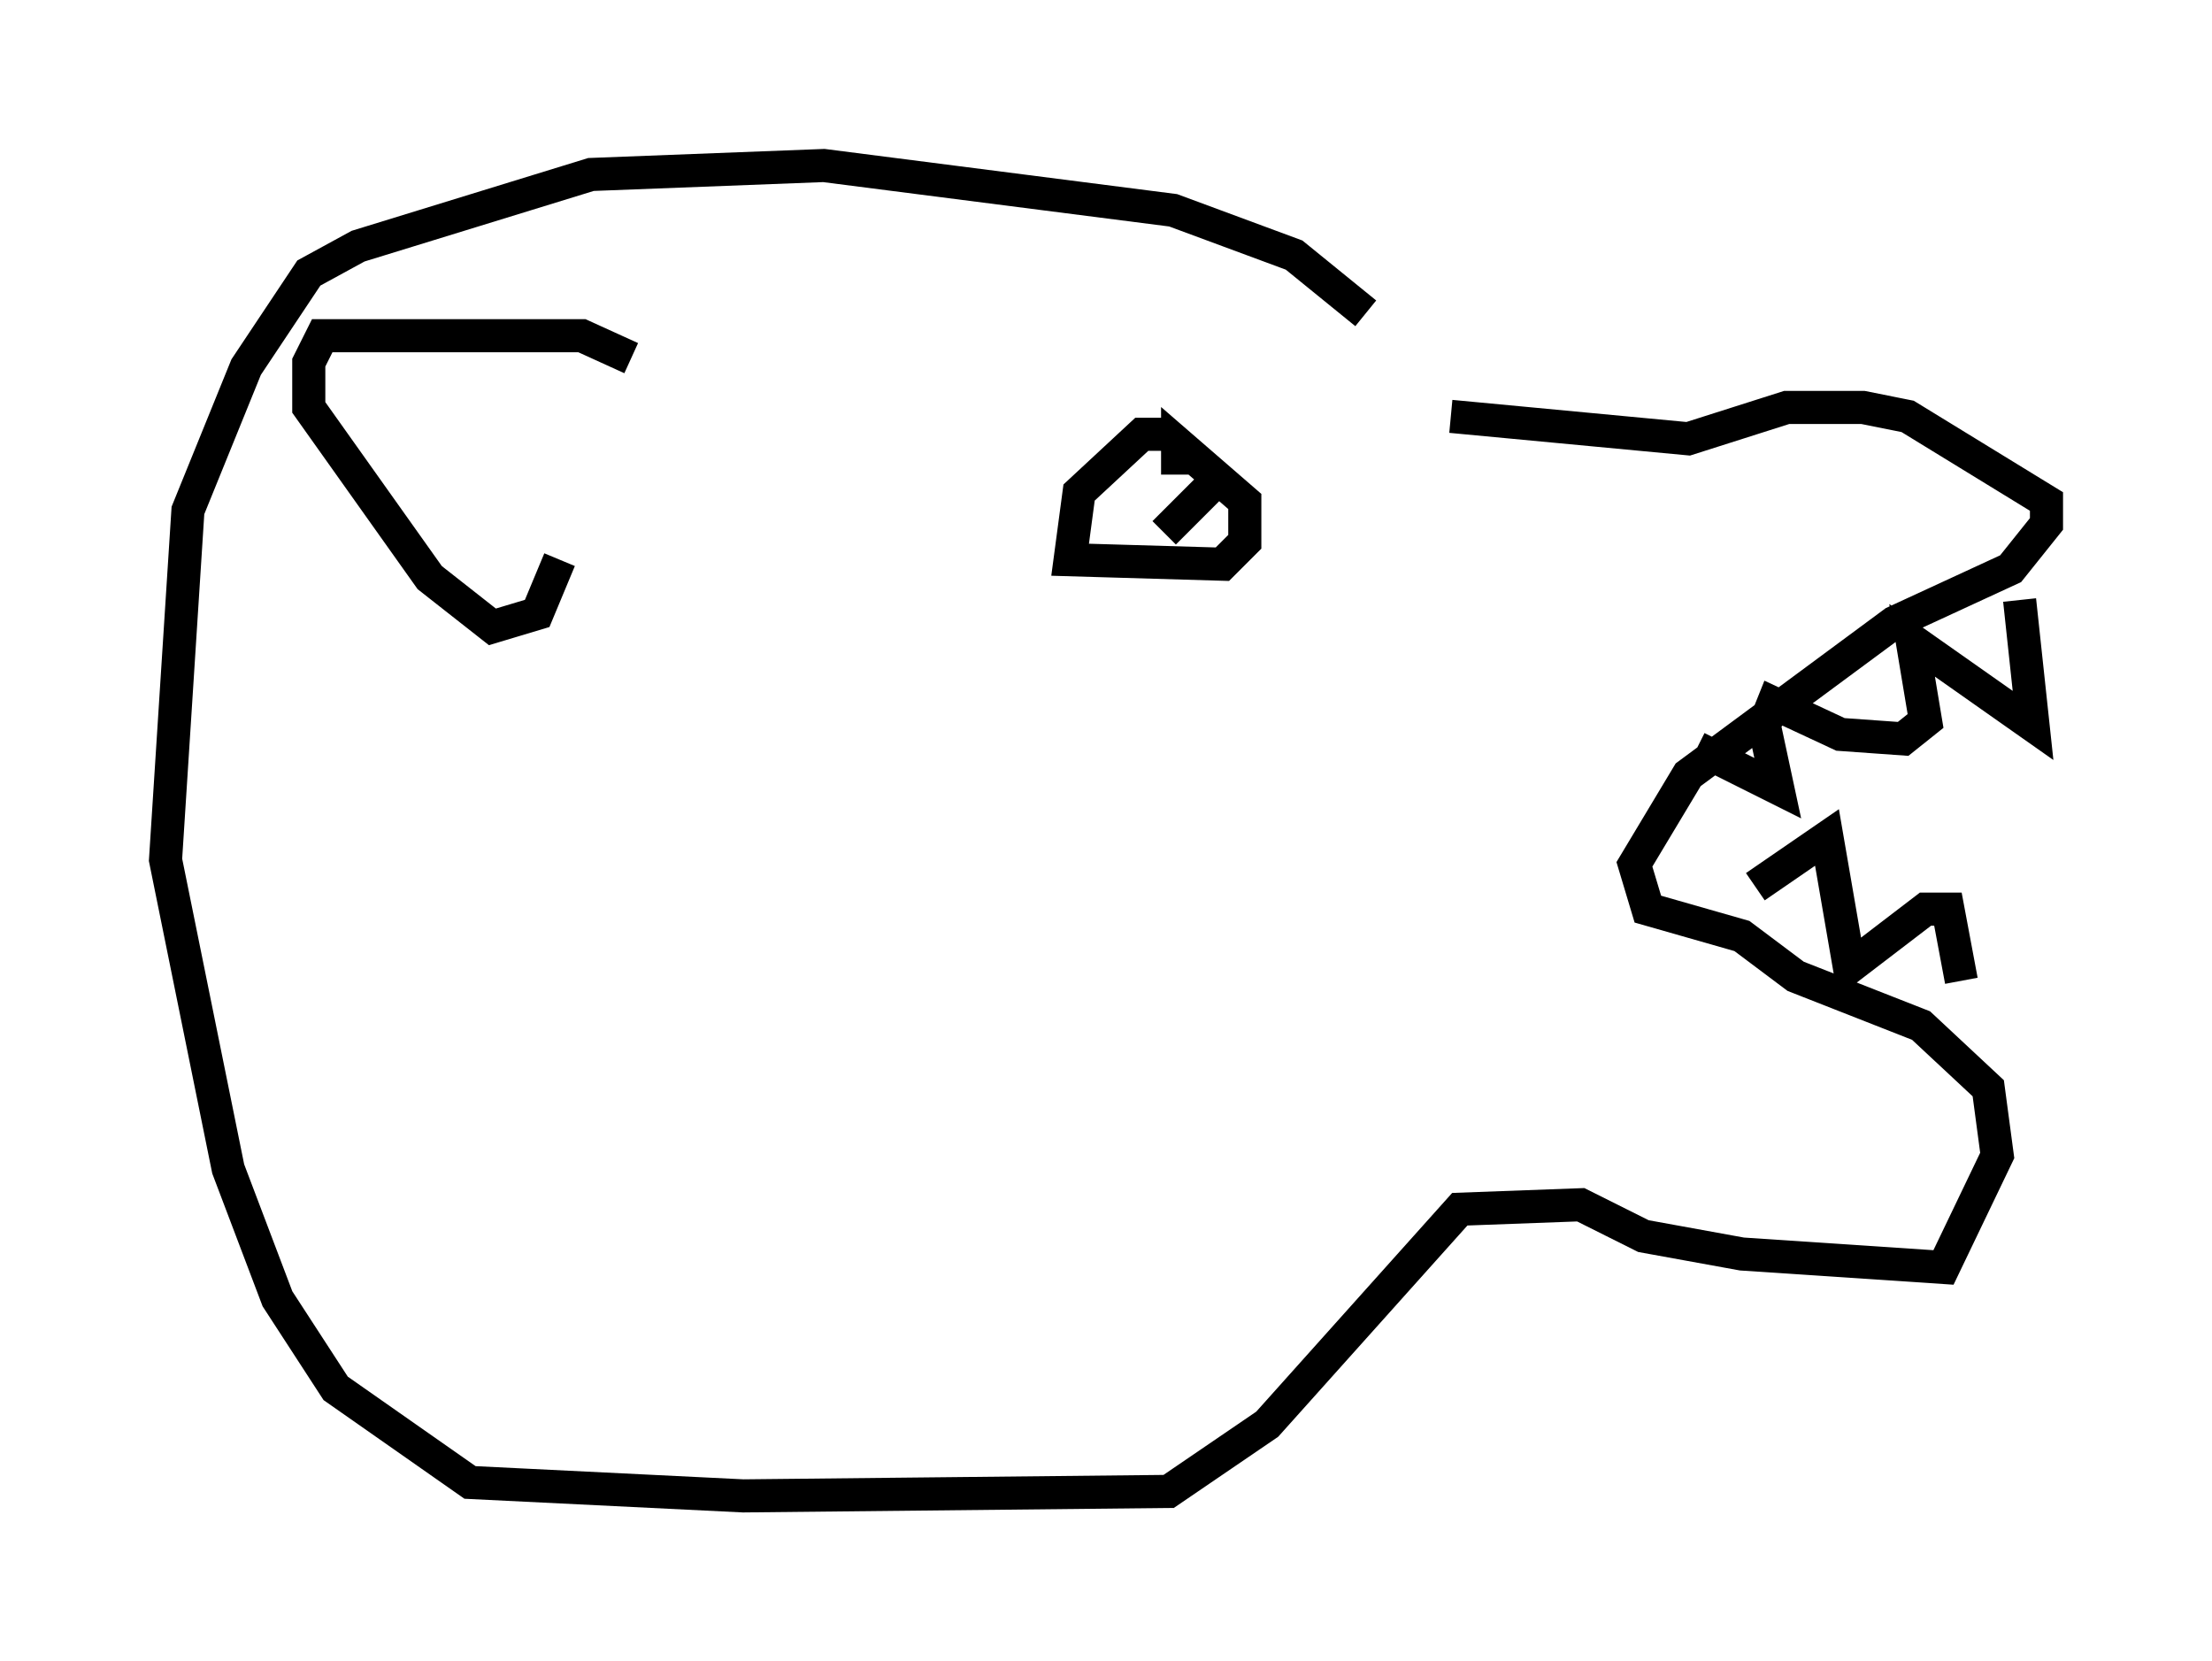 <?xml version="1.0" encoding="utf-8" ?>
<svg baseProfile="full" height="50.189" version="1.1" width="66.833" xmlns="http://www.w3.org/2000/svg" xmlns:ev="http://www.w3.org/2001/xml-events" xmlns:xlink="http://www.w3.org/1999/xlink"><defs /><rect fill="white" height="50.189" width="66.833" x="0" y="0" /><path d="M42.212, 11.901 m-0.947, -2.436 l-2.165, -1.759 -3.654, -1.353 l-10.555, -1.353 -7.036, 0.271 l-7.036, 2.165 -1.488, 0.812 l-1.894, 2.842 -1.759, 4.33 l-0.677, 10.555 1.894, 9.337 l1.488, 3.924 1.759, 2.706 l4.059, 2.842 8.254, 0.406 l12.855, -0.135 2.977, -2.03 l5.819, -6.495 3.654, -0.135 l1.894, 0.947 2.977, 0.541 l6.089, 0.406 1.624, -3.383 l-0.271, -2.03 -2.03, -1.894 l-3.789, -1.488 -1.624, -1.218 l-2.842, -0.812 -0.406, -1.353 l1.624, -2.706 6.225, -4.601 l3.518, -1.624 1.083, -1.353 l0.0, -0.677 -4.195, -2.571 l-1.353, -0.271 -2.3, 0.0 l-2.977, 0.947 -7.172, -0.677 m17.185, 5.548 l0.406, 3.789 -3.654, -2.571 l0.406, 2.436 -0.677, 0.541 l-1.894, -0.135 -2.03, -0.947 l-0.271, 0.677 0.406, 1.894 l-2.436, -1.218 m1.759, 4.195 l2.165, -1.488 0.677, 3.924 l2.3, -1.759 0.677, 0.0 l0.406, 2.165 m-24.086, -16.509 l-0.677, 0.0 -1.894, 1.759 l-0.271, 2.03 4.601, 0.135 l0.677, -0.677 0.0, -1.218 l-2.03, -1.759 0.0, 0.947 m1.218, 0.135 l-1.624, 1.624 m-16.103, -5.277 l-1.488, -0.677 -7.848, 0.0 l-0.406, 0.812 0.0, 1.353 l3.654, 5.142 1.894, 1.488 l1.353, -0.406 0.677, -1.624 " fill="none" stroke="black" stroke-width="1" /></svg>